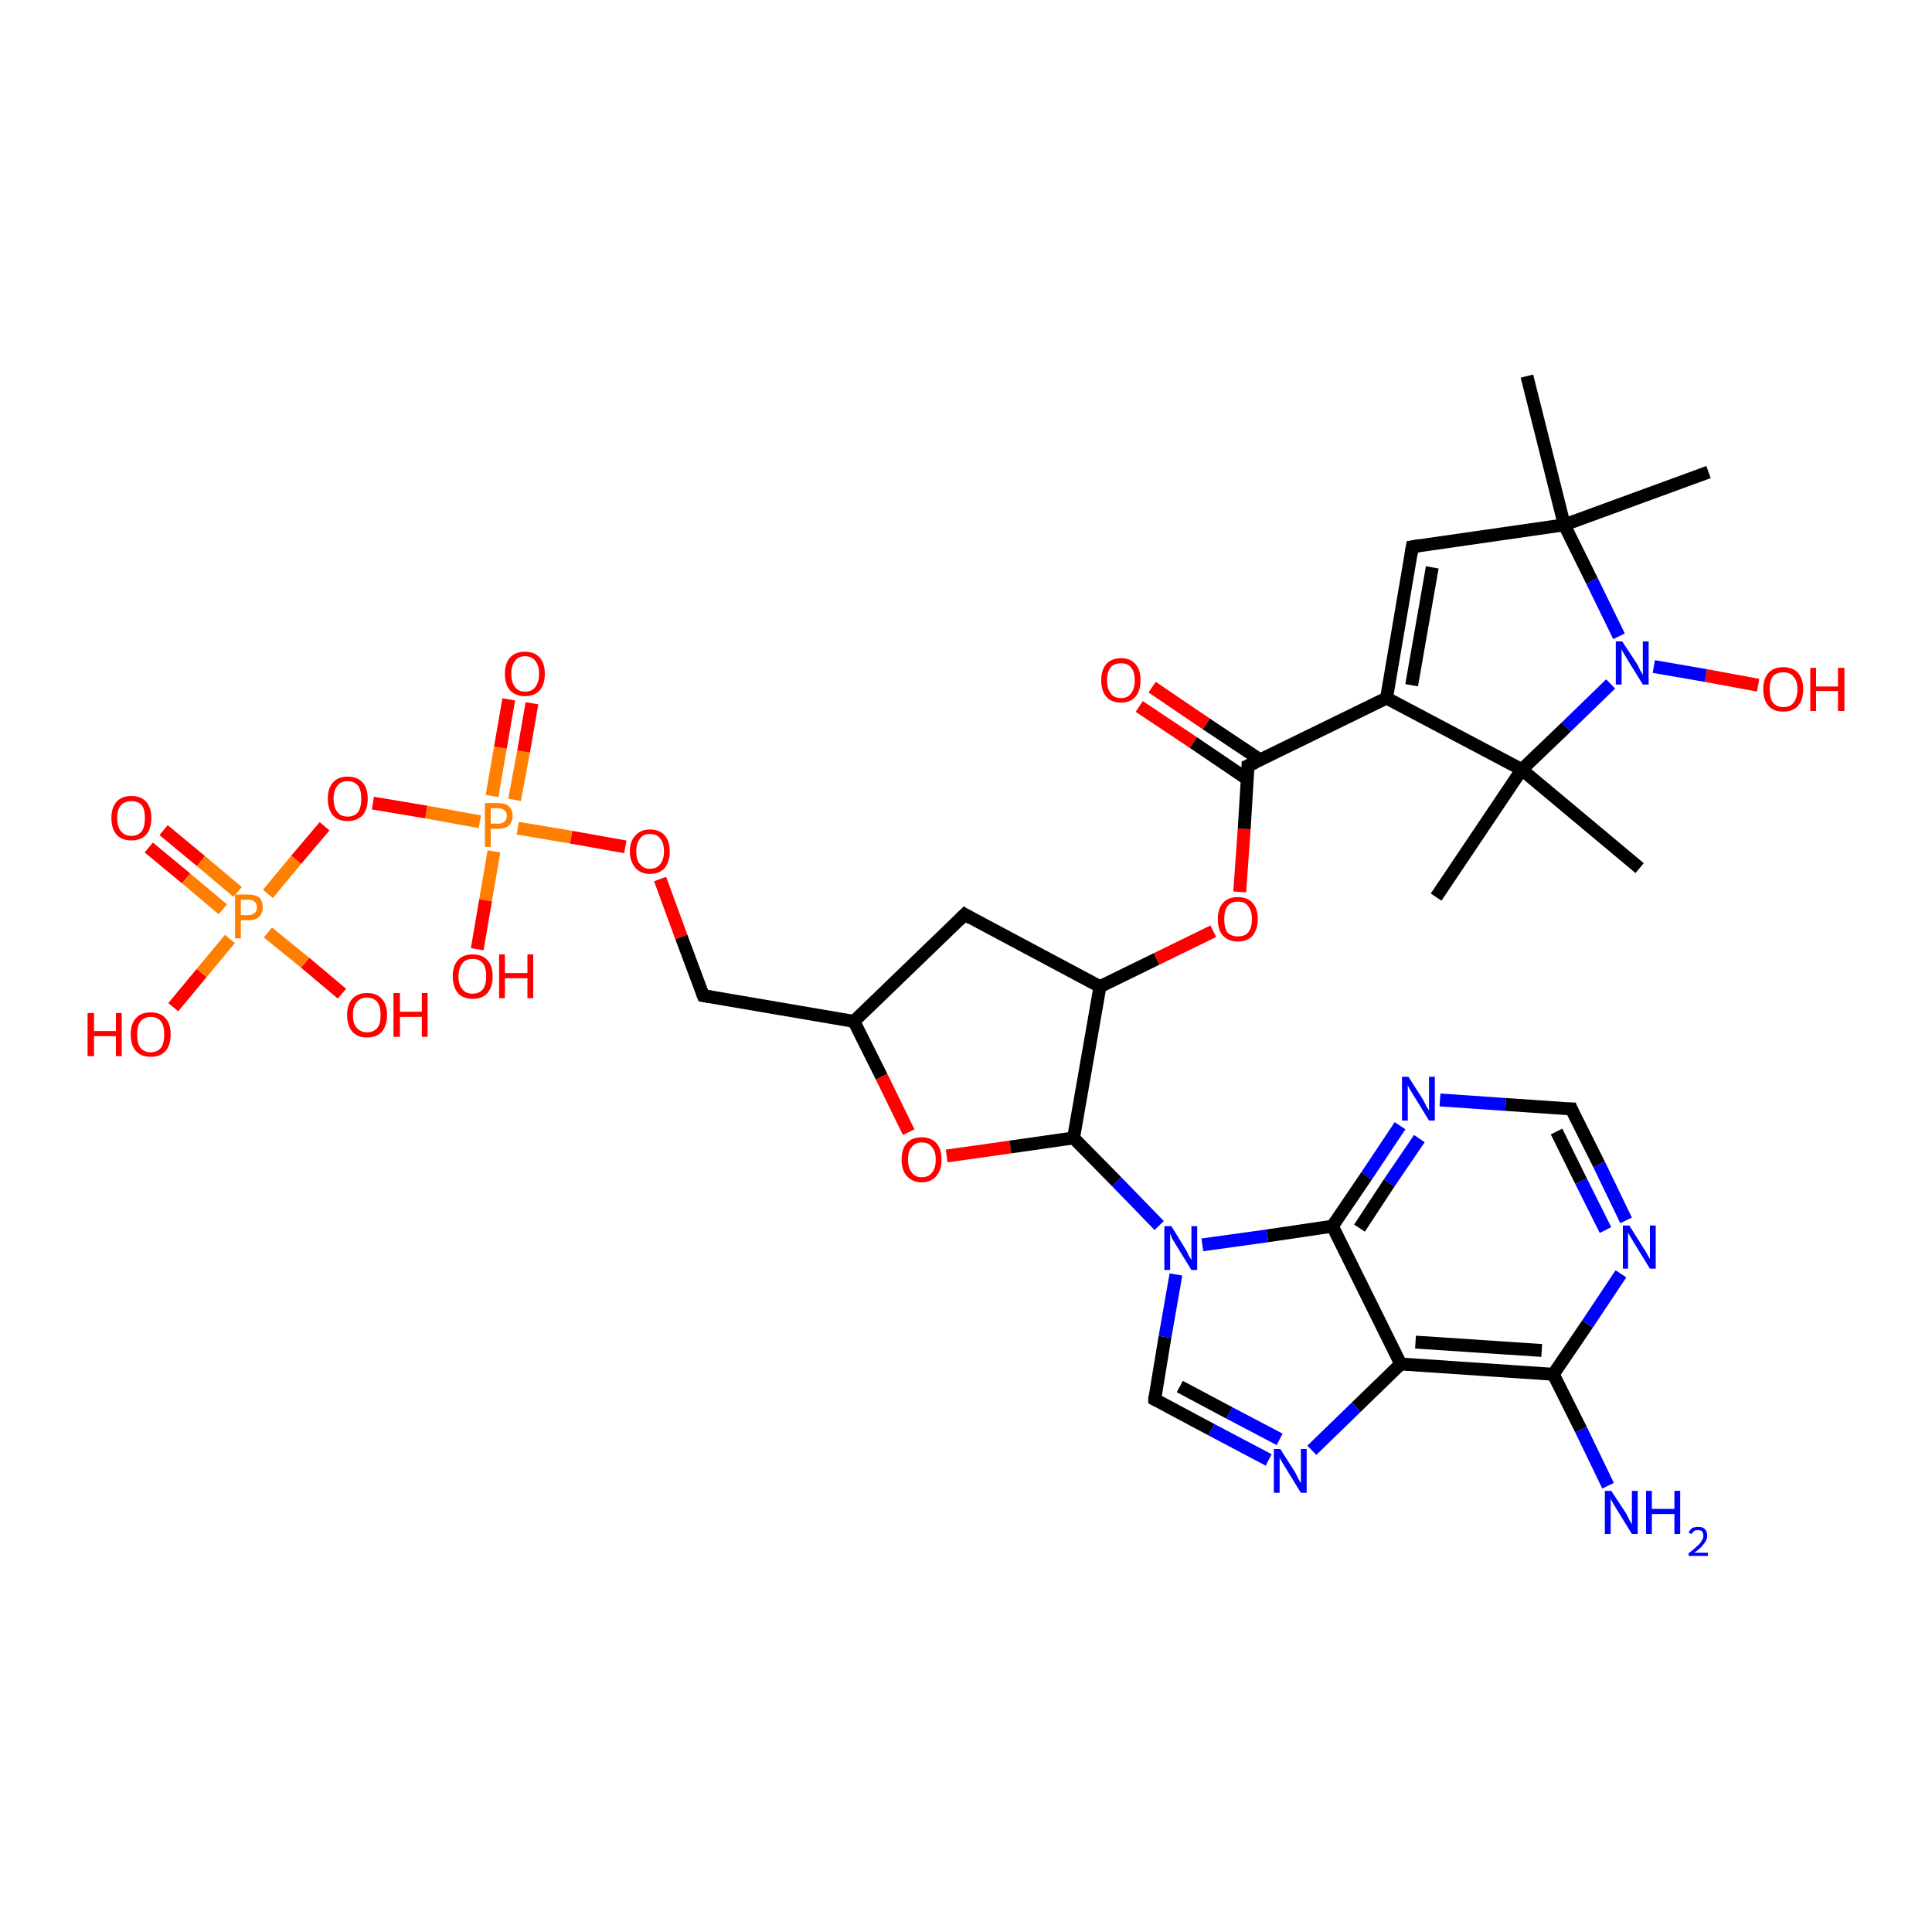 <?xml version='1.0' encoding='iso-8859-1'?>
<svg version='1.1' baseProfile='full'
              xmlns='http://www.w3.org/2000/svg'
                      xmlns:rdkit='http://www.rdkit.org/xml'
                      xmlns:xlink='http://www.w3.org/1999/xlink'
                  xml:space='preserve'
width='300px' height='300px' viewBox='0 0 300 300'>
<!-- END OF HEADER -->
<rect style='opacity:1.0;fill:#FFFFFF;stroke:none' width='300.0' height='300.0' x='0.0' y='0.0'> </rect>
<path class='bond-0 atom-0 atom-1' d='M 25.4,128.9 L 31.2,133.7' style='fill:none;fill-rule:evenodd;stroke:#FF0000;stroke-width:2.0px;stroke-linecap:butt;stroke-linejoin:miter;stroke-opacity:1' />
<path class='bond-0 atom-0 atom-1' d='M 31.2,133.7 L 36.9,138.5' style='fill:none;fill-rule:evenodd;stroke:#FF7F00;stroke-width:2.0px;stroke-linecap:butt;stroke-linejoin:miter;stroke-opacity:1' />
<path class='bond-0 atom-0 atom-1' d='M 23.1,131.6 L 28.9,136.4' style='fill:none;fill-rule:evenodd;stroke:#FF0000;stroke-width:2.0px;stroke-linecap:butt;stroke-linejoin:miter;stroke-opacity:1' />
<path class='bond-0 atom-0 atom-1' d='M 28.9,136.4 L 34.6,141.2' style='fill:none;fill-rule:evenodd;stroke:#FF7F00;stroke-width:2.0px;stroke-linecap:butt;stroke-linejoin:miter;stroke-opacity:1' />
<path class='bond-1 atom-1 atom-2' d='M 41.6,144.8 L 47.4,149.5' style='fill:none;fill-rule:evenodd;stroke:#FF7F00;stroke-width:2.0px;stroke-linecap:butt;stroke-linejoin:miter;stroke-opacity:1' />
<path class='bond-1 atom-1 atom-2' d='M 47.4,149.5 L 53.1,154.3' style='fill:none;fill-rule:evenodd;stroke:#FF0000;stroke-width:2.0px;stroke-linecap:butt;stroke-linejoin:miter;stroke-opacity:1' />
<path class='bond-2 atom-1 atom-3' d='M 35.7,145.8 L 31.3,151.1' style='fill:none;fill-rule:evenodd;stroke:#FF7F00;stroke-width:2.0px;stroke-linecap:butt;stroke-linejoin:miter;stroke-opacity:1' />
<path class='bond-2 atom-1 atom-3' d='M 31.3,151.1 L 26.9,156.4' style='fill:none;fill-rule:evenodd;stroke:#FF0000;stroke-width:2.0px;stroke-linecap:butt;stroke-linejoin:miter;stroke-opacity:1' />
<path class='bond-3 atom-1 atom-4' d='M 41.6,138.8 L 46.0,133.5' style='fill:none;fill-rule:evenodd;stroke:#FF7F00;stroke-width:2.0px;stroke-linecap:butt;stroke-linejoin:miter;stroke-opacity:1' />
<path class='bond-3 atom-1 atom-4' d='M 46.0,133.5 L 50.4,128.3' style='fill:none;fill-rule:evenodd;stroke:#FF0000;stroke-width:2.0px;stroke-linecap:butt;stroke-linejoin:miter;stroke-opacity:1' />
<path class='bond-4 atom-4 atom-5' d='M 57.9,124.7 L 66.2,126.1' style='fill:none;fill-rule:evenodd;stroke:#FF0000;stroke-width:2.0px;stroke-linecap:butt;stroke-linejoin:miter;stroke-opacity:1' />
<path class='bond-4 atom-4 atom-5' d='M 66.2,126.1 L 74.5,127.6' style='fill:none;fill-rule:evenodd;stroke:#FF7F00;stroke-width:2.0px;stroke-linecap:butt;stroke-linejoin:miter;stroke-opacity:1' />
<path class='bond-5 atom-5 atom-6' d='M 79.9,124.2 L 81.3,116.7' style='fill:none;fill-rule:evenodd;stroke:#FF7F00;stroke-width:2.0px;stroke-linecap:butt;stroke-linejoin:miter;stroke-opacity:1' />
<path class='bond-5 atom-5 atom-6' d='M 81.3,116.7 L 82.6,109.2' style='fill:none;fill-rule:evenodd;stroke:#FF0000;stroke-width:2.0px;stroke-linecap:butt;stroke-linejoin:miter;stroke-opacity:1' />
<path class='bond-5 atom-5 atom-6' d='M 76.4,123.6 L 77.7,116.1' style='fill:none;fill-rule:evenodd;stroke:#FF7F00;stroke-width:2.0px;stroke-linecap:butt;stroke-linejoin:miter;stroke-opacity:1' />
<path class='bond-5 atom-5 atom-6' d='M 77.7,116.1 L 79.0,108.6' style='fill:none;fill-rule:evenodd;stroke:#FF0000;stroke-width:2.0px;stroke-linecap:butt;stroke-linejoin:miter;stroke-opacity:1' />
<path class='bond-6 atom-5 atom-7' d='M 76.7,132.2 L 75.4,139.8' style='fill:none;fill-rule:evenodd;stroke:#FF7F00;stroke-width:2.0px;stroke-linecap:butt;stroke-linejoin:miter;stroke-opacity:1' />
<path class='bond-6 atom-5 atom-7' d='M 75.4,139.8 L 74.1,147.4' style='fill:none;fill-rule:evenodd;stroke:#FF0000;stroke-width:2.0px;stroke-linecap:butt;stroke-linejoin:miter;stroke-opacity:1' />
<path class='bond-7 atom-5 atom-8' d='M 80.4,128.6 L 88.7,130.0' style='fill:none;fill-rule:evenodd;stroke:#FF7F00;stroke-width:2.0px;stroke-linecap:butt;stroke-linejoin:miter;stroke-opacity:1' />
<path class='bond-7 atom-5 atom-8' d='M 88.7,130.0 L 97.1,131.5' style='fill:none;fill-rule:evenodd;stroke:#FF0000;stroke-width:2.0px;stroke-linecap:butt;stroke-linejoin:miter;stroke-opacity:1' />
<path class='bond-8 atom-8 atom-9' d='M 102.5,136.5 L 105.8,145.5' style='fill:none;fill-rule:evenodd;stroke:#FF0000;stroke-width:2.0px;stroke-linecap:butt;stroke-linejoin:miter;stroke-opacity:1' />
<path class='bond-8 atom-8 atom-9' d='M 105.8,145.5 L 109.2,154.6' style='fill:none;fill-rule:evenodd;stroke:#000000;stroke-width:2.0px;stroke-linecap:butt;stroke-linejoin:miter;stroke-opacity:1' />
<path class='bond-9 atom-9 atom-10' d='M 109.2,154.6 L 132.6,158.6' style='fill:none;fill-rule:evenodd;stroke:#000000;stroke-width:2.0px;stroke-linecap:butt;stroke-linejoin:miter;stroke-opacity:1' />
<path class='bond-10 atom-10 atom-11' d='M 132.6,158.6 L 136.9,167.2' style='fill:none;fill-rule:evenodd;stroke:#000000;stroke-width:2.0px;stroke-linecap:butt;stroke-linejoin:miter;stroke-opacity:1' />
<path class='bond-10 atom-10 atom-11' d='M 136.9,167.2 L 141.1,175.8' style='fill:none;fill-rule:evenodd;stroke:#FF0000;stroke-width:2.0px;stroke-linecap:butt;stroke-linejoin:miter;stroke-opacity:1' />
<path class='bond-11 atom-11 atom-12' d='M 147.0,179.5 L 156.9,178.1' style='fill:none;fill-rule:evenodd;stroke:#FF0000;stroke-width:2.0px;stroke-linecap:butt;stroke-linejoin:miter;stroke-opacity:1' />
<path class='bond-11 atom-11 atom-12' d='M 156.9,178.1 L 166.7,176.7' style='fill:none;fill-rule:evenodd;stroke:#000000;stroke-width:2.0px;stroke-linecap:butt;stroke-linejoin:miter;stroke-opacity:1' />
<path class='bond-12 atom-12 atom-13' d='M 166.7,176.7 L 173.4,183.5' style='fill:none;fill-rule:evenodd;stroke:#000000;stroke-width:2.0px;stroke-linecap:butt;stroke-linejoin:miter;stroke-opacity:1' />
<path class='bond-12 atom-12 atom-13' d='M 173.4,183.5 L 180.0,190.3' style='fill:none;fill-rule:evenodd;stroke:#0000FF;stroke-width:2.0px;stroke-linecap:butt;stroke-linejoin:miter;stroke-opacity:1' />
<path class='bond-13 atom-13 atom-14' d='M 182.6,197.9 L 180.9,207.6' style='fill:none;fill-rule:evenodd;stroke:#0000FF;stroke-width:2.0px;stroke-linecap:butt;stroke-linejoin:miter;stroke-opacity:1' />
<path class='bond-13 atom-13 atom-14' d='M 180.9,207.6 L 179.3,217.3' style='fill:none;fill-rule:evenodd;stroke:#000000;stroke-width:2.0px;stroke-linecap:butt;stroke-linejoin:miter;stroke-opacity:1' />
<path class='bond-14 atom-14 atom-15' d='M 179.3,217.3 L 188.1,222.0' style='fill:none;fill-rule:evenodd;stroke:#000000;stroke-width:2.0px;stroke-linecap:butt;stroke-linejoin:miter;stroke-opacity:1' />
<path class='bond-14 atom-14 atom-15' d='M 188.1,222.0 L 197.0,226.7' style='fill:none;fill-rule:evenodd;stroke:#0000FF;stroke-width:2.0px;stroke-linecap:butt;stroke-linejoin:miter;stroke-opacity:1' />
<path class='bond-14 atom-14 atom-15' d='M 183.2,215.3 L 190.9,219.4' style='fill:none;fill-rule:evenodd;stroke:#000000;stroke-width:2.0px;stroke-linecap:butt;stroke-linejoin:miter;stroke-opacity:1' />
<path class='bond-14 atom-14 atom-15' d='M 190.9,219.4 L 198.7,223.5' style='fill:none;fill-rule:evenodd;stroke:#0000FF;stroke-width:2.0px;stroke-linecap:butt;stroke-linejoin:miter;stroke-opacity:1' />
<path class='bond-15 atom-15 atom-16' d='M 203.7,225.2 L 210.6,218.5' style='fill:none;fill-rule:evenodd;stroke:#0000FF;stroke-width:2.0px;stroke-linecap:butt;stroke-linejoin:miter;stroke-opacity:1' />
<path class='bond-15 atom-15 atom-16' d='M 210.6,218.5 L 217.5,211.8' style='fill:none;fill-rule:evenodd;stroke:#000000;stroke-width:2.0px;stroke-linecap:butt;stroke-linejoin:miter;stroke-opacity:1' />
<path class='bond-16 atom-16 atom-17' d='M 217.5,211.8 L 241.2,213.4' style='fill:none;fill-rule:evenodd;stroke:#000000;stroke-width:2.0px;stroke-linecap:butt;stroke-linejoin:miter;stroke-opacity:1' />
<path class='bond-16 atom-16 atom-17' d='M 219.8,208.4 L 239.4,209.7' style='fill:none;fill-rule:evenodd;stroke:#000000;stroke-width:2.0px;stroke-linecap:butt;stroke-linejoin:miter;stroke-opacity:1' />
<path class='bond-17 atom-17 atom-18' d='M 241.2,213.4 L 246.5,205.6' style='fill:none;fill-rule:evenodd;stroke:#000000;stroke-width:2.0px;stroke-linecap:butt;stroke-linejoin:miter;stroke-opacity:1' />
<path class='bond-17 atom-17 atom-18' d='M 246.5,205.6 L 251.7,197.8' style='fill:none;fill-rule:evenodd;stroke:#0000FF;stroke-width:2.0px;stroke-linecap:butt;stroke-linejoin:miter;stroke-opacity:1' />
<path class='bond-18 atom-18 atom-19' d='M 252.5,189.5 L 248.3,180.8' style='fill:none;fill-rule:evenodd;stroke:#0000FF;stroke-width:2.0px;stroke-linecap:butt;stroke-linejoin:miter;stroke-opacity:1' />
<path class='bond-18 atom-18 atom-19' d='M 248.3,180.8 L 244.0,172.2' style='fill:none;fill-rule:evenodd;stroke:#000000;stroke-width:2.0px;stroke-linecap:butt;stroke-linejoin:miter;stroke-opacity:1' />
<path class='bond-18 atom-18 atom-19' d='M 249.3,191.0 L 245.5,183.4' style='fill:none;fill-rule:evenodd;stroke:#0000FF;stroke-width:2.0px;stroke-linecap:butt;stroke-linejoin:miter;stroke-opacity:1' />
<path class='bond-18 atom-18 atom-19' d='M 245.5,183.4 L 241.7,175.7' style='fill:none;fill-rule:evenodd;stroke:#000000;stroke-width:2.0px;stroke-linecap:butt;stroke-linejoin:miter;stroke-opacity:1' />
<path class='bond-19 atom-19 atom-20' d='M 244.0,172.2 L 233.8,171.5' style='fill:none;fill-rule:evenodd;stroke:#000000;stroke-width:2.0px;stroke-linecap:butt;stroke-linejoin:miter;stroke-opacity:1' />
<path class='bond-19 atom-19 atom-20' d='M 233.8,171.5 L 223.6,170.8' style='fill:none;fill-rule:evenodd;stroke:#0000FF;stroke-width:2.0px;stroke-linecap:butt;stroke-linejoin:miter;stroke-opacity:1' />
<path class='bond-20 atom-20 atom-21' d='M 217.4,174.8 L 212.2,182.6' style='fill:none;fill-rule:evenodd;stroke:#0000FF;stroke-width:2.0px;stroke-linecap:butt;stroke-linejoin:miter;stroke-opacity:1' />
<path class='bond-20 atom-20 atom-21' d='M 212.2,182.6 L 206.9,190.4' style='fill:none;fill-rule:evenodd;stroke:#000000;stroke-width:2.0px;stroke-linecap:butt;stroke-linejoin:miter;stroke-opacity:1' />
<path class='bond-20 atom-20 atom-21' d='M 220.4,176.8 L 215.7,183.7' style='fill:none;fill-rule:evenodd;stroke:#0000FF;stroke-width:2.0px;stroke-linecap:butt;stroke-linejoin:miter;stroke-opacity:1' />
<path class='bond-20 atom-20 atom-21' d='M 215.7,183.7 L 211.1,190.7' style='fill:none;fill-rule:evenodd;stroke:#000000;stroke-width:2.0px;stroke-linecap:butt;stroke-linejoin:miter;stroke-opacity:1' />
<path class='bond-21 atom-17 atom-22' d='M 241.2,213.4 L 245.5,222.0' style='fill:none;fill-rule:evenodd;stroke:#000000;stroke-width:2.0px;stroke-linecap:butt;stroke-linejoin:miter;stroke-opacity:1' />
<path class='bond-21 atom-17 atom-22' d='M 245.5,222.0 L 249.7,230.7' style='fill:none;fill-rule:evenodd;stroke:#0000FF;stroke-width:2.0px;stroke-linecap:butt;stroke-linejoin:miter;stroke-opacity:1' />
<path class='bond-22 atom-12 atom-23' d='M 166.7,176.7 L 170.8,153.2' style='fill:none;fill-rule:evenodd;stroke:#000000;stroke-width:2.0px;stroke-linecap:butt;stroke-linejoin:miter;stroke-opacity:1' />
<path class='bond-23 atom-23 atom-24' d='M 170.8,153.2 L 179.6,148.9' style='fill:none;fill-rule:evenodd;stroke:#000000;stroke-width:2.0px;stroke-linecap:butt;stroke-linejoin:miter;stroke-opacity:1' />
<path class='bond-23 atom-23 atom-24' d='M 179.6,148.9 L 188.4,144.6' style='fill:none;fill-rule:evenodd;stroke:#FF0000;stroke-width:2.0px;stroke-linecap:butt;stroke-linejoin:miter;stroke-opacity:1' />
<path class='bond-24 atom-24 atom-25' d='M 192.5,138.5 L 193.2,128.7' style='fill:none;fill-rule:evenodd;stroke:#FF0000;stroke-width:2.0px;stroke-linecap:butt;stroke-linejoin:miter;stroke-opacity:1' />
<path class='bond-24 atom-24 atom-25' d='M 193.2,128.7 L 193.8,118.9' style='fill:none;fill-rule:evenodd;stroke:#000000;stroke-width:2.0px;stroke-linecap:butt;stroke-linejoin:miter;stroke-opacity:1' />
<path class='bond-25 atom-25 atom-26' d='M 195.7,118.0 L 187.3,112.4' style='fill:none;fill-rule:evenodd;stroke:#000000;stroke-width:2.0px;stroke-linecap:butt;stroke-linejoin:miter;stroke-opacity:1' />
<path class='bond-25 atom-25 atom-26' d='M 187.3,112.4 L 178.9,106.7' style='fill:none;fill-rule:evenodd;stroke:#FF0000;stroke-width:2.0px;stroke-linecap:butt;stroke-linejoin:miter;stroke-opacity:1' />
<path class='bond-25 atom-25 atom-26' d='M 193.7,121.0 L 185.3,115.3' style='fill:none;fill-rule:evenodd;stroke:#000000;stroke-width:2.0px;stroke-linecap:butt;stroke-linejoin:miter;stroke-opacity:1' />
<path class='bond-25 atom-25 atom-26' d='M 185.3,115.3 L 176.9,109.7' style='fill:none;fill-rule:evenodd;stroke:#FF0000;stroke-width:2.0px;stroke-linecap:butt;stroke-linejoin:miter;stroke-opacity:1' />
<path class='bond-26 atom-25 atom-27' d='M 193.8,118.9 L 215.3,108.4' style='fill:none;fill-rule:evenodd;stroke:#000000;stroke-width:2.0px;stroke-linecap:butt;stroke-linejoin:miter;stroke-opacity:1' />
<path class='bond-27 atom-27 atom-28' d='M 215.3,108.4 L 219.3,84.9' style='fill:none;fill-rule:evenodd;stroke:#000000;stroke-width:2.0px;stroke-linecap:butt;stroke-linejoin:miter;stroke-opacity:1' />
<path class='bond-27 atom-27 atom-28' d='M 219.2,106.4 L 222.4,88.1' style='fill:none;fill-rule:evenodd;stroke:#000000;stroke-width:2.0px;stroke-linecap:butt;stroke-linejoin:miter;stroke-opacity:1' />
<path class='bond-28 atom-28 atom-29' d='M 219.3,84.9 L 242.9,81.5' style='fill:none;fill-rule:evenodd;stroke:#000000;stroke-width:2.0px;stroke-linecap:butt;stroke-linejoin:miter;stroke-opacity:1' />
<path class='bond-29 atom-29 atom-30' d='M 242.9,81.5 L 247.2,90.2' style='fill:none;fill-rule:evenodd;stroke:#000000;stroke-width:2.0px;stroke-linecap:butt;stroke-linejoin:miter;stroke-opacity:1' />
<path class='bond-29 atom-29 atom-30' d='M 247.2,90.2 L 251.4,98.8' style='fill:none;fill-rule:evenodd;stroke:#0000FF;stroke-width:2.0px;stroke-linecap:butt;stroke-linejoin:miter;stroke-opacity:1' />
<path class='bond-30 atom-30 atom-31' d='M 256.8,103.5 L 264.9,104.9' style='fill:none;fill-rule:evenodd;stroke:#0000FF;stroke-width:2.0px;stroke-linecap:butt;stroke-linejoin:miter;stroke-opacity:1' />
<path class='bond-30 atom-30 atom-31' d='M 264.9,104.9 L 273.0,106.4' style='fill:none;fill-rule:evenodd;stroke:#FF0000;stroke-width:2.0px;stroke-linecap:butt;stroke-linejoin:miter;stroke-opacity:1' />
<path class='bond-31 atom-30 atom-32' d='M 250.1,106.2 L 243.2,112.9' style='fill:none;fill-rule:evenodd;stroke:#0000FF;stroke-width:2.0px;stroke-linecap:butt;stroke-linejoin:miter;stroke-opacity:1' />
<path class='bond-31 atom-30 atom-32' d='M 243.2,112.9 L 236.3,119.5' style='fill:none;fill-rule:evenodd;stroke:#000000;stroke-width:2.0px;stroke-linecap:butt;stroke-linejoin:miter;stroke-opacity:1' />
<path class='bond-32 atom-32 atom-33' d='M 236.3,119.5 L 254.6,134.8' style='fill:none;fill-rule:evenodd;stroke:#000000;stroke-width:2.0px;stroke-linecap:butt;stroke-linejoin:miter;stroke-opacity:1' />
<path class='bond-33 atom-32 atom-34' d='M 236.3,119.5 L 223.0,139.3' style='fill:none;fill-rule:evenodd;stroke:#000000;stroke-width:2.0px;stroke-linecap:butt;stroke-linejoin:miter;stroke-opacity:1' />
<path class='bond-34 atom-29 atom-35' d='M 242.9,81.5 L 237.1,58.4' style='fill:none;fill-rule:evenodd;stroke:#000000;stroke-width:2.0px;stroke-linecap:butt;stroke-linejoin:miter;stroke-opacity:1' />
<path class='bond-35 atom-29 atom-36' d='M 242.9,81.5 L 265.3,73.3' style='fill:none;fill-rule:evenodd;stroke:#000000;stroke-width:2.0px;stroke-linecap:butt;stroke-linejoin:miter;stroke-opacity:1' />
<path class='bond-36 atom-23 atom-37' d='M 170.8,153.2 L 149.8,142.0' style='fill:none;fill-rule:evenodd;stroke:#000000;stroke-width:2.0px;stroke-linecap:butt;stroke-linejoin:miter;stroke-opacity:1' />
<path class='bond-37 atom-21 atom-16' d='M 206.9,190.4 L 217.5,211.8' style='fill:none;fill-rule:evenodd;stroke:#000000;stroke-width:2.0px;stroke-linecap:butt;stroke-linejoin:miter;stroke-opacity:1' />
<path class='bond-38 atom-21 atom-13' d='M 206.9,190.4 L 196.8,191.9' style='fill:none;fill-rule:evenodd;stroke:#000000;stroke-width:2.0px;stroke-linecap:butt;stroke-linejoin:miter;stroke-opacity:1' />
<path class='bond-38 atom-21 atom-13' d='M 196.8,191.9 L 186.7,193.3' style='fill:none;fill-rule:evenodd;stroke:#0000FF;stroke-width:2.0px;stroke-linecap:butt;stroke-linejoin:miter;stroke-opacity:1' />
<path class='bond-39 atom-32 atom-27' d='M 236.3,119.5 L 215.3,108.4' style='fill:none;fill-rule:evenodd;stroke:#000000;stroke-width:2.0px;stroke-linecap:butt;stroke-linejoin:miter;stroke-opacity:1' />
<path class='bond-40 atom-37 atom-10' d='M 149.8,142.0 L 132.6,158.6' style='fill:none;fill-rule:evenodd;stroke:#000000;stroke-width:2.0px;stroke-linecap:butt;stroke-linejoin:miter;stroke-opacity:1' />
<path d='M 109.0,154.1 L 109.2,154.6 L 110.3,154.8' style='fill:none;stroke:#000000;stroke-width:2.0px;stroke-linecap:butt;stroke-linejoin:miter;stroke-opacity:1;' />
<path d='M 179.3,216.8 L 179.3,217.3 L 179.7,217.5' style='fill:none;stroke:#000000;stroke-width:2.0px;stroke-linecap:butt;stroke-linejoin:miter;stroke-opacity:1;' />
<path d='M 244.2,172.7 L 244.0,172.2 L 243.5,172.2' style='fill:none;stroke:#000000;stroke-width:2.0px;stroke-linecap:butt;stroke-linejoin:miter;stroke-opacity:1;' />
<path d='M 193.8,119.4 L 193.8,118.9 L 194.9,118.4' style='fill:none;stroke:#000000;stroke-width:2.0px;stroke-linecap:butt;stroke-linejoin:miter;stroke-opacity:1;' />
<path d='M 219.1,86.1 L 219.3,84.9 L 220.5,84.7' style='fill:none;stroke:#000000;stroke-width:2.0px;stroke-linecap:butt;stroke-linejoin:miter;stroke-opacity:1;' />
<path d='M 150.8,142.6 L 149.8,142.0 L 148.9,142.9' style='fill:none;stroke:#000000;stroke-width:2.0px;stroke-linecap:butt;stroke-linejoin:miter;stroke-opacity:1;' />
<path class='atom-0' d='M 17.3 127.0
Q 17.3 125.4, 18.1 124.5
Q 18.9 123.6, 20.4 123.6
Q 21.9 123.6, 22.7 124.5
Q 23.5 125.4, 23.5 127.0
Q 23.5 128.7, 22.7 129.6
Q 21.9 130.5, 20.4 130.5
Q 18.9 130.5, 18.1 129.6
Q 17.3 128.7, 17.3 127.0
M 20.4 129.8
Q 21.4 129.8, 22.0 129.1
Q 22.5 128.4, 22.5 127.0
Q 22.5 125.7, 22.0 125.0
Q 21.4 124.4, 20.4 124.4
Q 19.4 124.4, 18.8 125.0
Q 18.2 125.7, 18.2 127.0
Q 18.2 128.4, 18.8 129.1
Q 19.4 129.8, 20.4 129.8
' fill='#FF0000'/>
<path class='atom-1' d='M 38.5 138.9
Q 39.7 138.9, 40.3 139.4
Q 40.8 140.0, 40.8 140.9
Q 40.8 141.8, 40.2 142.4
Q 39.7 142.9, 38.5 142.9
L 37.4 142.9
L 37.4 145.7
L 36.5 145.7
L 36.5 138.9
L 38.5 138.9
M 38.5 142.1
Q 39.2 142.1, 39.5 141.8
Q 39.9 141.5, 39.9 140.9
Q 39.9 140.3, 39.5 140.0
Q 39.2 139.7, 38.5 139.7
L 37.4 139.7
L 37.4 142.1
L 38.5 142.1
' fill='#FF7F00'/>
<path class='atom-2' d='M 53.9 157.6
Q 53.9 156.0, 54.7 155.1
Q 55.5 154.2, 57.0 154.2
Q 58.5 154.2, 59.3 155.1
Q 60.1 156.0, 60.1 157.6
Q 60.1 159.2, 59.3 160.2
Q 58.5 161.1, 57.0 161.1
Q 55.5 161.1, 54.7 160.2
Q 53.9 159.2, 53.9 157.6
M 57.0 160.3
Q 58.0 160.3, 58.6 159.6
Q 59.1 159.0, 59.1 157.6
Q 59.1 156.3, 58.6 155.6
Q 58.0 154.9, 57.0 154.9
Q 56.0 154.9, 55.4 155.6
Q 54.8 156.3, 54.8 157.6
Q 54.8 159.0, 55.4 159.6
Q 56.0 160.3, 57.0 160.3
' fill='#FF0000'/>
<path class='atom-2' d='M 61.1 154.2
L 62.1 154.2
L 62.1 157.1
L 65.5 157.1
L 65.5 154.2
L 66.4 154.2
L 66.4 161.0
L 65.5 161.0
L 65.5 157.9
L 62.1 157.9
L 62.1 161.0
L 61.1 161.0
L 61.1 154.2
' fill='#FF0000'/>
<path class='atom-3' d='M 13.6 157.3
L 14.6 157.3
L 14.6 160.1
L 18.0 160.1
L 18.0 157.3
L 18.9 157.3
L 18.9 164.0
L 18.0 164.0
L 18.0 160.9
L 14.6 160.9
L 14.6 164.0
L 13.6 164.0
L 13.6 157.3
' fill='#FF0000'/>
<path class='atom-3' d='M 20.3 160.6
Q 20.3 159.0, 21.1 158.1
Q 21.9 157.2, 23.4 157.2
Q 24.9 157.2, 25.7 158.1
Q 26.5 159.0, 26.5 160.6
Q 26.5 162.3, 25.7 163.2
Q 24.9 164.1, 23.4 164.1
Q 21.9 164.1, 21.1 163.2
Q 20.3 162.3, 20.3 160.6
M 23.4 163.4
Q 24.4 163.4, 25.0 162.7
Q 25.5 162.0, 25.5 160.6
Q 25.5 159.3, 25.0 158.6
Q 24.4 157.9, 23.4 157.9
Q 22.4 157.9, 21.8 158.6
Q 21.3 159.3, 21.3 160.6
Q 21.3 162.0, 21.8 162.7
Q 22.4 163.4, 23.4 163.4
' fill='#FF0000'/>
<path class='atom-4' d='M 50.9 124.0
Q 50.9 122.4, 51.7 121.5
Q 52.5 120.6, 54.0 120.6
Q 55.5 120.6, 56.3 121.5
Q 57.1 122.4, 57.1 124.0
Q 57.1 125.7, 56.3 126.6
Q 55.4 127.5, 54.0 127.5
Q 52.5 127.5, 51.7 126.6
Q 50.9 125.7, 50.9 124.0
M 54.0 126.8
Q 55.0 126.8, 55.6 126.1
Q 56.1 125.4, 56.1 124.0
Q 56.1 122.7, 55.6 122.0
Q 55.0 121.3, 54.0 121.3
Q 52.9 121.3, 52.4 122.0
Q 51.8 122.7, 51.8 124.0
Q 51.8 125.4, 52.4 126.1
Q 52.9 126.8, 54.0 126.8
' fill='#FF0000'/>
<path class='atom-5' d='M 77.3 124.7
Q 78.5 124.7, 79.0 125.2
Q 79.6 125.7, 79.6 126.7
Q 79.6 127.6, 79.0 128.2
Q 78.4 128.7, 77.3 128.7
L 76.2 128.7
L 76.2 131.5
L 75.3 131.5
L 75.3 124.7
L 77.3 124.7
M 77.3 127.9
Q 78.0 127.9, 78.3 127.6
Q 78.7 127.3, 78.7 126.7
Q 78.7 126.1, 78.3 125.8
Q 78.0 125.5, 77.3 125.5
L 76.2 125.5
L 76.2 127.9
L 77.3 127.9
' fill='#FF7F00'/>
<path class='atom-6' d='M 78.4 104.6
Q 78.4 103.0, 79.2 102.1
Q 80.0 101.2, 81.5 101.2
Q 83.0 101.2, 83.8 102.1
Q 84.6 103.0, 84.6 104.6
Q 84.6 106.3, 83.8 107.2
Q 83.0 108.1, 81.5 108.1
Q 80.1 108.1, 79.2 107.2
Q 78.4 106.3, 78.4 104.6
M 81.5 107.4
Q 82.6 107.4, 83.1 106.7
Q 83.7 106.0, 83.7 104.6
Q 83.7 103.3, 83.1 102.6
Q 82.6 101.9, 81.5 101.9
Q 80.5 101.9, 80.0 102.6
Q 79.4 103.3, 79.4 104.6
Q 79.4 106.0, 80.0 106.7
Q 80.5 107.4, 81.5 107.4
' fill='#FF0000'/>
<path class='atom-7' d='M 70.3 151.6
Q 70.3 150.0, 71.1 149.1
Q 71.9 148.2, 73.4 148.2
Q 74.9 148.2, 75.7 149.1
Q 76.5 150.0, 76.5 151.6
Q 76.5 153.2, 75.7 154.2
Q 74.9 155.1, 73.4 155.1
Q 71.9 155.1, 71.1 154.2
Q 70.3 153.2, 70.3 151.6
M 73.4 154.3
Q 74.4 154.3, 75.0 153.6
Q 75.5 152.9, 75.5 151.6
Q 75.5 150.3, 75.0 149.6
Q 74.4 148.9, 73.4 148.9
Q 72.3 148.9, 71.8 149.6
Q 71.2 150.3, 71.2 151.6
Q 71.2 153.0, 71.8 153.6
Q 72.3 154.3, 73.4 154.3
' fill='#FF0000'/>
<path class='atom-7' d='M 77.5 148.2
L 78.4 148.2
L 78.4 151.1
L 81.9 151.1
L 81.9 148.2
L 82.8 148.2
L 82.8 155.0
L 81.9 155.0
L 81.9 151.9
L 78.4 151.9
L 78.4 155.0
L 77.5 155.0
L 77.5 148.2
' fill='#FF0000'/>
<path class='atom-8' d='M 97.8 132.2
Q 97.8 130.6, 98.7 129.7
Q 99.5 128.8, 100.9 128.8
Q 102.4 128.8, 103.2 129.7
Q 104.0 130.6, 104.0 132.2
Q 104.0 133.8, 103.2 134.8
Q 102.4 135.7, 100.9 135.7
Q 99.5 135.7, 98.7 134.8
Q 97.8 133.8, 97.8 132.2
M 100.9 134.9
Q 102.0 134.9, 102.5 134.2
Q 103.1 133.5, 103.1 132.2
Q 103.1 130.9, 102.5 130.2
Q 102.0 129.5, 100.9 129.5
Q 99.9 129.5, 99.4 130.2
Q 98.8 130.9, 98.8 132.2
Q 98.8 133.6, 99.4 134.2
Q 99.9 134.9, 100.9 134.9
' fill='#FF0000'/>
<path class='atom-11' d='M 140.0 180.1
Q 140.0 178.4, 140.8 177.5
Q 141.6 176.6, 143.1 176.6
Q 144.6 176.6, 145.4 177.5
Q 146.2 178.4, 146.2 180.1
Q 146.2 181.7, 145.4 182.6
Q 144.6 183.6, 143.1 183.6
Q 141.7 183.6, 140.8 182.6
Q 140.0 181.7, 140.0 180.1
M 143.1 182.8
Q 144.2 182.8, 144.7 182.1
Q 145.3 181.4, 145.3 180.1
Q 145.3 178.7, 144.7 178.1
Q 144.2 177.4, 143.1 177.4
Q 142.1 177.4, 141.6 178.1
Q 141.0 178.7, 141.0 180.1
Q 141.0 181.4, 141.6 182.1
Q 142.1 182.8, 143.1 182.8
' fill='#FF0000'/>
<path class='atom-13' d='M 181.9 190.4
L 184.1 194.0
Q 184.3 194.3, 184.6 195.0
Q 185.0 195.6, 185.0 195.7
L 185.0 190.4
L 185.9 190.4
L 185.9 197.2
L 185.0 197.2
L 182.6 193.3
Q 182.3 192.8, 182.0 192.3
Q 181.8 191.7, 181.7 191.6
L 181.7 197.2
L 180.8 197.2
L 180.8 190.4
L 181.9 190.4
' fill='#0000FF'/>
<path class='atom-15' d='M 198.8 225.0
L 201.1 228.6
Q 201.3 229.0, 201.6 229.6
Q 202.0 230.3, 202.0 230.3
L 202.0 225.0
L 202.9 225.0
L 202.9 231.8
L 202.0 231.8
L 199.6 227.9
Q 199.3 227.4, 199.0 226.9
Q 198.7 226.4, 198.7 226.2
L 198.7 231.8
L 197.8 231.8
L 197.8 225.0
L 198.8 225.0
' fill='#0000FF'/>
<path class='atom-18' d='M 253.0 190.3
L 255.2 193.8
Q 255.5 194.2, 255.8 194.8
Q 256.2 195.5, 256.2 195.5
L 256.2 190.3
L 257.1 190.3
L 257.1 197.0
L 256.2 197.0
L 253.8 193.1
Q 253.5 192.6, 253.2 192.1
Q 252.9 191.6, 252.8 191.4
L 252.8 197.0
L 252.0 197.0
L 252.0 190.3
L 253.0 190.3
' fill='#0000FF'/>
<path class='atom-20' d='M 218.7 167.2
L 221.0 170.8
Q 221.2 171.2, 221.5 171.8
Q 221.9 172.4, 221.9 172.5
L 221.9 167.2
L 222.8 167.2
L 222.8 174.0
L 221.9 174.0
L 219.5 170.1
Q 219.2 169.6, 218.9 169.1
Q 218.6 168.6, 218.6 168.4
L 218.6 174.0
L 217.7 174.0
L 217.7 167.2
L 218.7 167.2
' fill='#0000FF'/>
<path class='atom-22' d='M 250.2 231.5
L 252.5 235.0
Q 252.7 235.4, 253.0 236.0
Q 253.4 236.7, 253.4 236.7
L 253.4 231.5
L 254.3 231.5
L 254.3 238.2
L 253.4 238.2
L 251.0 234.3
Q 250.7 233.8, 250.4 233.3
Q 250.1 232.8, 250.1 232.6
L 250.1 238.2
L 249.2 238.2
L 249.2 231.5
L 250.2 231.5
' fill='#0000FF'/>
<path class='atom-22' d='M 255.6 231.5
L 256.5 231.5
L 256.5 234.3
L 260.0 234.3
L 260.0 231.5
L 260.9 231.5
L 260.9 238.2
L 260.0 238.2
L 260.0 235.1
L 256.5 235.1
L 256.5 238.2
L 255.6 238.2
L 255.6 231.5
' fill='#0000FF'/>
<path class='atom-22' d='M 262.2 238.0
Q 262.4 237.6, 262.7 237.3
Q 263.1 237.1, 263.7 237.1
Q 264.4 237.1, 264.7 237.4
Q 265.1 237.8, 265.1 238.5
Q 265.1 239.1, 264.6 239.7
Q 264.1 240.4, 263.1 241.1
L 265.2 241.1
L 265.2 241.6
L 262.2 241.6
L 262.2 241.2
Q 263.0 240.6, 263.5 240.1
Q 264.0 239.7, 264.2 239.3
Q 264.5 238.9, 264.5 238.5
Q 264.5 238.1, 264.3 237.8
Q 264.1 237.6, 263.7 237.6
Q 263.3 237.6, 263.1 237.7
Q 262.8 237.9, 262.7 238.2
L 262.2 238.0
' fill='#0000FF'/>
<path class='atom-24' d='M 189.1 142.7
Q 189.1 141.1, 189.9 140.2
Q 190.7 139.3, 192.2 139.3
Q 193.7 139.3, 194.5 140.2
Q 195.3 141.1, 195.3 142.7
Q 195.3 144.3, 194.5 145.3
Q 193.7 146.2, 192.2 146.2
Q 190.8 146.2, 189.9 145.3
Q 189.1 144.4, 189.1 142.7
M 192.2 145.4
Q 193.3 145.4, 193.8 144.8
Q 194.4 144.1, 194.4 142.7
Q 194.4 141.4, 193.8 140.7
Q 193.3 140.0, 192.2 140.0
Q 191.2 140.0, 190.6 140.7
Q 190.1 141.4, 190.1 142.7
Q 190.1 144.1, 190.6 144.8
Q 191.2 145.4, 192.2 145.4
' fill='#FF0000'/>
<path class='atom-26' d='M 171.0 105.6
Q 171.0 104.0, 171.8 103.1
Q 172.6 102.2, 174.1 102.2
Q 175.5 102.2, 176.3 103.1
Q 177.1 104.0, 177.1 105.6
Q 177.1 107.3, 176.3 108.2
Q 175.5 109.1, 174.1 109.1
Q 172.6 109.1, 171.8 108.2
Q 171.0 107.3, 171.0 105.6
M 174.1 108.4
Q 175.1 108.4, 175.6 107.7
Q 176.2 107.0, 176.2 105.6
Q 176.2 104.3, 175.6 103.6
Q 175.1 103.0, 174.1 103.0
Q 173.0 103.0, 172.5 103.6
Q 171.9 104.3, 171.9 105.6
Q 171.9 107.0, 172.5 107.7
Q 173.0 108.4, 174.1 108.4
' fill='#FF0000'/>
<path class='atom-30' d='M 251.9 99.6
L 254.2 103.1
Q 254.4 103.5, 254.7 104.1
Q 255.1 104.8, 255.1 104.8
L 255.1 99.6
L 256.0 99.6
L 256.0 106.3
L 255.1 106.3
L 252.7 102.4
Q 252.4 101.9, 252.1 101.4
Q 251.8 100.9, 251.8 100.7
L 251.8 106.3
L 250.9 106.3
L 250.9 99.6
L 251.9 99.6
' fill='#0000FF'/>
<path class='atom-31' d='M 273.8 107.0
Q 273.8 105.4, 274.6 104.5
Q 275.4 103.6, 276.9 103.6
Q 278.4 103.6, 279.2 104.5
Q 280.0 105.4, 280.0 107.0
Q 280.0 108.7, 279.2 109.6
Q 278.4 110.5, 276.9 110.5
Q 275.4 110.5, 274.6 109.6
Q 273.8 108.7, 273.8 107.0
M 276.9 109.8
Q 278.0 109.8, 278.5 109.1
Q 279.1 108.4, 279.1 107.0
Q 279.1 105.7, 278.5 105.1
Q 278.0 104.4, 276.9 104.4
Q 275.9 104.4, 275.3 105.0
Q 274.8 105.7, 274.8 107.0
Q 274.8 108.4, 275.3 109.1
Q 275.9 109.8, 276.9 109.8
' fill='#FF0000'/>
<path class='atom-31' d='M 281.1 103.7
L 282.0 103.7
L 282.0 106.6
L 285.4 106.6
L 285.4 103.7
L 286.4 103.7
L 286.4 110.4
L 285.4 110.4
L 285.4 107.3
L 282.0 107.3
L 282.0 110.4
L 281.1 110.4
L 281.1 103.7
' fill='#FF0000'/>
</svg>
